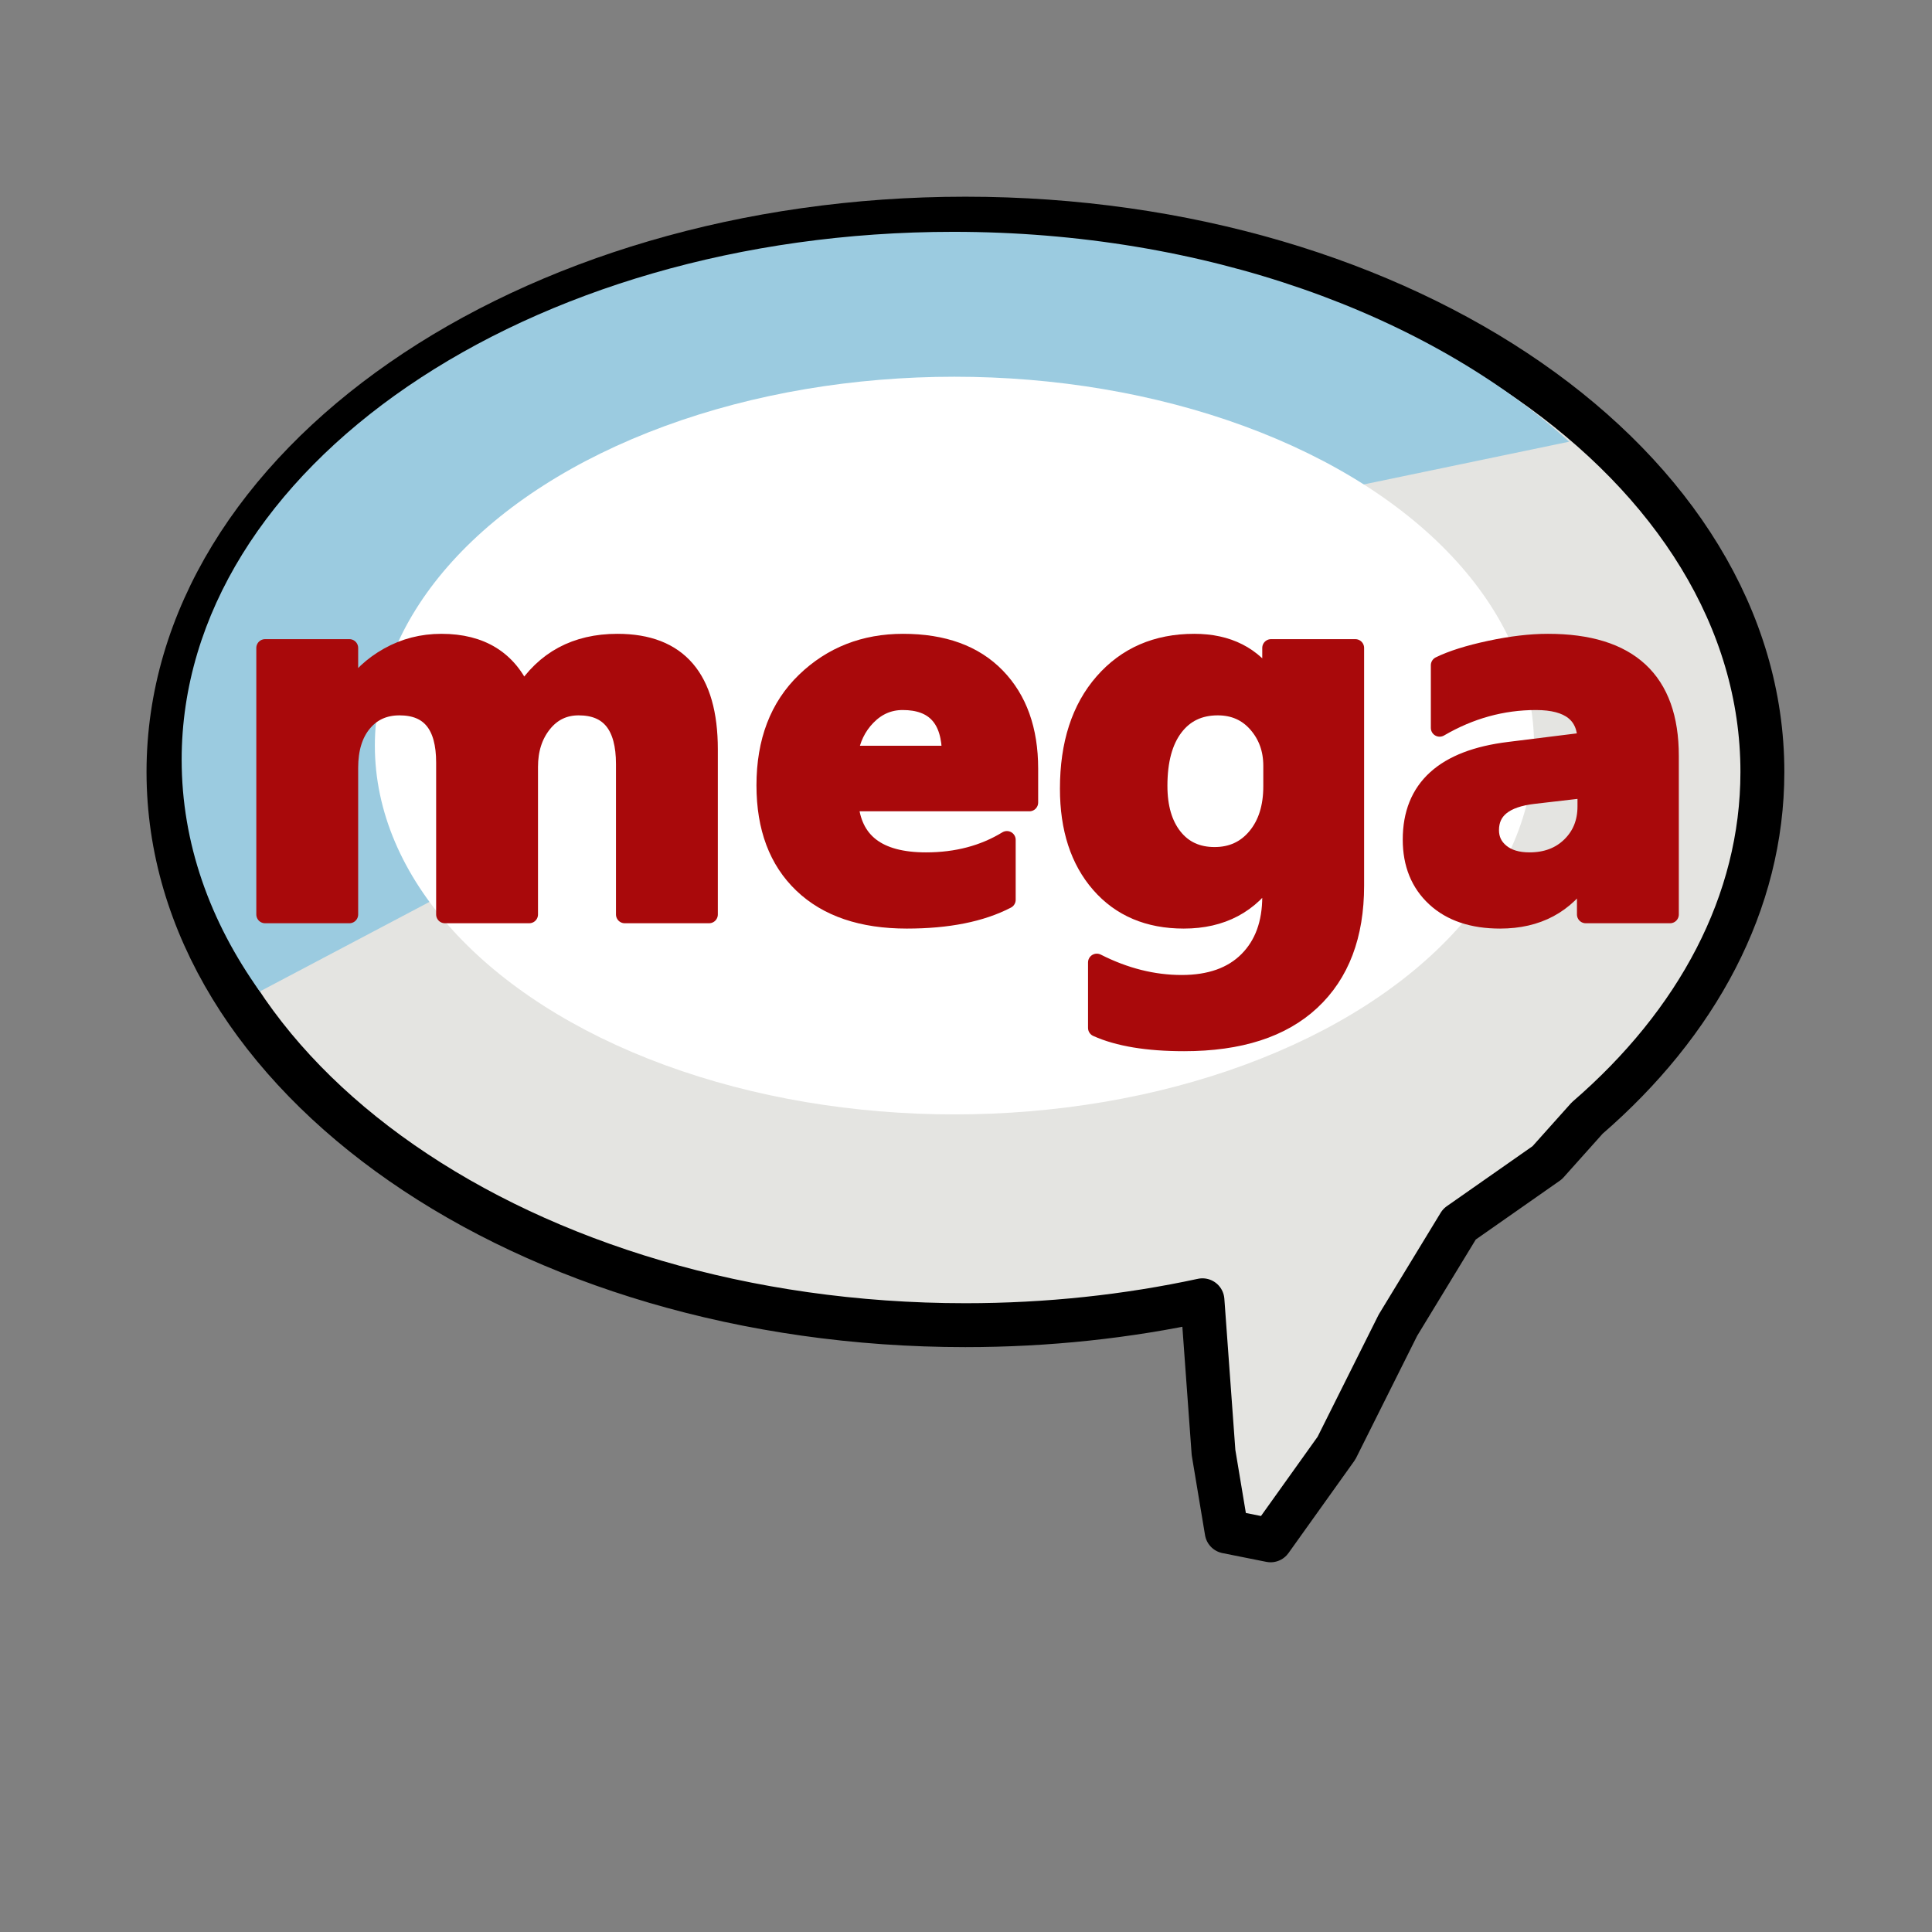 ﻿<?xml version="1.0" encoding="utf-8"?>
<!DOCTYPE svg PUBLIC "-//W3C//DTD SVG 1.1//EN" "http://www.w3.org/Graphics/SVG/1.1/DTD/svg11.dtd">
<svg xmlns="http://www.w3.org/2000/svg" xmlns:xlink="http://www.w3.org/1999/xlink" version="1.1" baseProfile="full" width="220" height="220" viewBox="0 0 220.00 220.00" enable-background="new 0 0 220.00 220.00" xml:space="preserve">
	<rect x="0" y="0" width="220.00" height="220.00" fill="#808080" stroke="none"/>
	<path fill="#E4E4E1" fill-opacity="1" stroke-width="5" stroke-linejoin="round" stroke="#000000" stroke-opacity="1" d="M 109.936,24.899C 160.056,24.899 200.686,53.105 200.686,87.899C 200.686,102.817 193.217,116.524 180.733,127.316L 176.186,132.399L 166.186,139.399L 159.186,150.899L 152.186,164.899L 144.686,175.399L 139.686,174.399L 138.186,165.399L 136.925,148.066C 128.399,149.907 119.334,150.899 109.936,150.899C 59.816,150.899 19.186,122.693 19.186,87.899C 19.186,53.105 59.816,24.899 109.936,24.899 Z "/>
	<path fill="#9BCBE0" fill-opacity="1" stroke-width="0.2" stroke-linejoin="round" d="M 178.686,50.297C 162.646,35.78 137.199,26.399 108.549,26.399C 60.023,26.399 20.686,53.31 20.686,86.506C 20.686,95.974 23.886,104.931 29.587,112.899L 50.13,102.054C 45.696,96.6 43.196,90.424 43.196,83.882C 43.196,61.751 71.805,43.811 107.096,43.811C 124.889,43.811 140.984,48.371 152.57,55.73L 178.686,50.297 Z "/>
	<ellipse fill="#FFFFFF" fill-opacity="1" stroke-width="0.2" stroke-linejoin="round" cx="108.686" cy="84.899" rx="66" ry="42"/>
	<g>
		<path fill="#A9090B" fill-opacity="1" stroke-width="2" stroke-linejoin="round" stroke="#A9090B" stroke-opacity="1" d="M 80.741,104.132L 71.142,104.132L 71.142,87.003C 71.142,82.64 69.392,80.459 65.892,80.459C 64.232,80.459 62.879,81.113 61.833,82.422C 60.786,83.731 60.263,85.365 60.263,87.326L 60.263,104.132L 50.664,104.132L 50.664,86.823C 50.664,82.58 48.941,80.459 45.494,80.459C 43.761,80.459 42.376,81.085 41.34,82.337C 40.303,83.589 39.785,85.29 39.785,87.439L 39.785,104.132L 30.186,104.132L 30.186,73.781L 39.785,73.781L 39.785,78.77L 39.915,78.77C 40.935,77.114 42.368,75.767 44.215,74.73C 46.061,73.693 48.078,73.174 50.264,73.174C 54.797,73.174 57.897,75.1 59.563,78.951C 61.996,75.1 65.579,73.174 70.312,73.174C 77.264,73.174 80.741,77.228 80.741,85.334L 80.741,104.132 Z "/>
		<path fill="#A9090B" fill-opacity="1" stroke-width="2" stroke-linejoin="round" stroke="#A9090B" stroke-opacity="1" d="M 117.217,91.385L 96.739,91.385C 97.073,95.837 99.976,98.062 105.448,98.062C 108.941,98.062 112.011,97.253 114.657,95.634L 114.657,102.463C 111.731,103.981 107.932,104.739 103.259,104.739C 98.153,104.739 94.189,103.393 91.37,100.699C 88.55,98.005 87.14,94.249 87.14,89.431C 87.14,84.43 88.653,80.47 91.68,77.552C 94.706,74.634 98.426,73.174 102.839,73.174C 107.418,73.174 110.959,74.463 113.463,77.04C 115.966,79.616 117.217,83.111 117.217,87.525L 117.217,91.385 Z M 108.258,85.922C 108.258,81.875 106.435,79.852 102.789,79.852C 101.236,79.852 99.891,80.432 98.754,81.592C 97.618,82.752 96.926,84.196 96.679,85.922L 108.258,85.922 Z "/>
		<path fill="#A9090B" fill-opacity="1" stroke-width="2" stroke-linejoin="round" stroke="#A9090B" stroke-opacity="1" d="M 154.333,100.851C 154.333,106.522 152.665,110.915 149.329,114.029C 145.993,117.144 141.161,118.701 134.835,118.701C 130.656,118.701 127.343,118.151 124.896,117.05L 124.896,109.595C 128.09,111.214 131.309,112.024 134.556,112.024C 137.788,112.024 140.293,111.134 142.07,109.354C 143.846,107.574 144.735,105.153 144.735,102.093L 144.735,99.532L 144.615,99.532C 142.395,103.004 139.122,104.739 134.795,104.739C 130.783,104.739 127.596,103.388 125.237,100.685C 122.877,97.982 121.697,94.357 121.697,89.811C 121.697,84.714 123.008,80.667 125.631,77.67C 128.254,74.673 131.709,73.174 135.995,73.174C 139.828,73.174 142.698,74.635 144.604,77.556L 144.735,77.556L 144.735,73.781L 154.333,73.781L 154.333,100.851 Z M 144.854,89.535L 144.854,87.202C 144.854,85.337 144.281,83.747 143.135,82.431C 141.988,81.116 140.498,80.459 138.665,80.459C 136.572,80.459 134.927,81.246 133.731,82.82C 132.534,84.395 131.936,86.614 131.936,89.479C 131.936,91.932 132.504,93.875 133.641,95.307C 134.777,96.739 136.332,97.455 138.305,97.455C 140.258,97.455 141.838,96.73 143.045,95.278C 144.251,93.827 144.854,91.913 144.854,89.535 Z "/>
		<path fill="#A9090B" fill-opacity="1" stroke-width="2" stroke-linejoin="round" stroke="#A9090B" stroke-opacity="1" d="M 190.17,104.132L 180.571,104.132L 180.571,99.608L 180.441,99.608C 178.274,103.029 175.068,104.739 170.822,104.739C 167.689,104.739 165.224,103.909 163.428,102.25C 161.631,100.59 160.733,98.375 160.733,95.606C 160.733,89.757 164.442,86.38 171.862,85.476L 180.631,84.385C 180.631,81.363 178.721,79.852 174.901,79.852C 171.055,79.852 167.399,80.863 163.932,82.887L 163.932,75.754C 165.326,75.071 167.234,74.471 169.657,73.952C 172.08,73.434 174.285,73.174 176.271,73.174C 185.537,73.174 190.17,77.474 190.17,86.073L 190.17,104.132 Z M 180.631,91.831L 180.631,89.848L 174.651,90.541C 171.345,90.92 169.692,92.251 169.692,94.534C 169.692,95.565 170.094,96.41 170.897,97.071C 171.7,97.732 172.788,98.062 174.161,98.062C 176.075,98.062 177.631,97.474 178.831,96.298C 180.031,95.122 180.631,93.633 180.631,91.831 Z "/>
	</g>
</svg>
